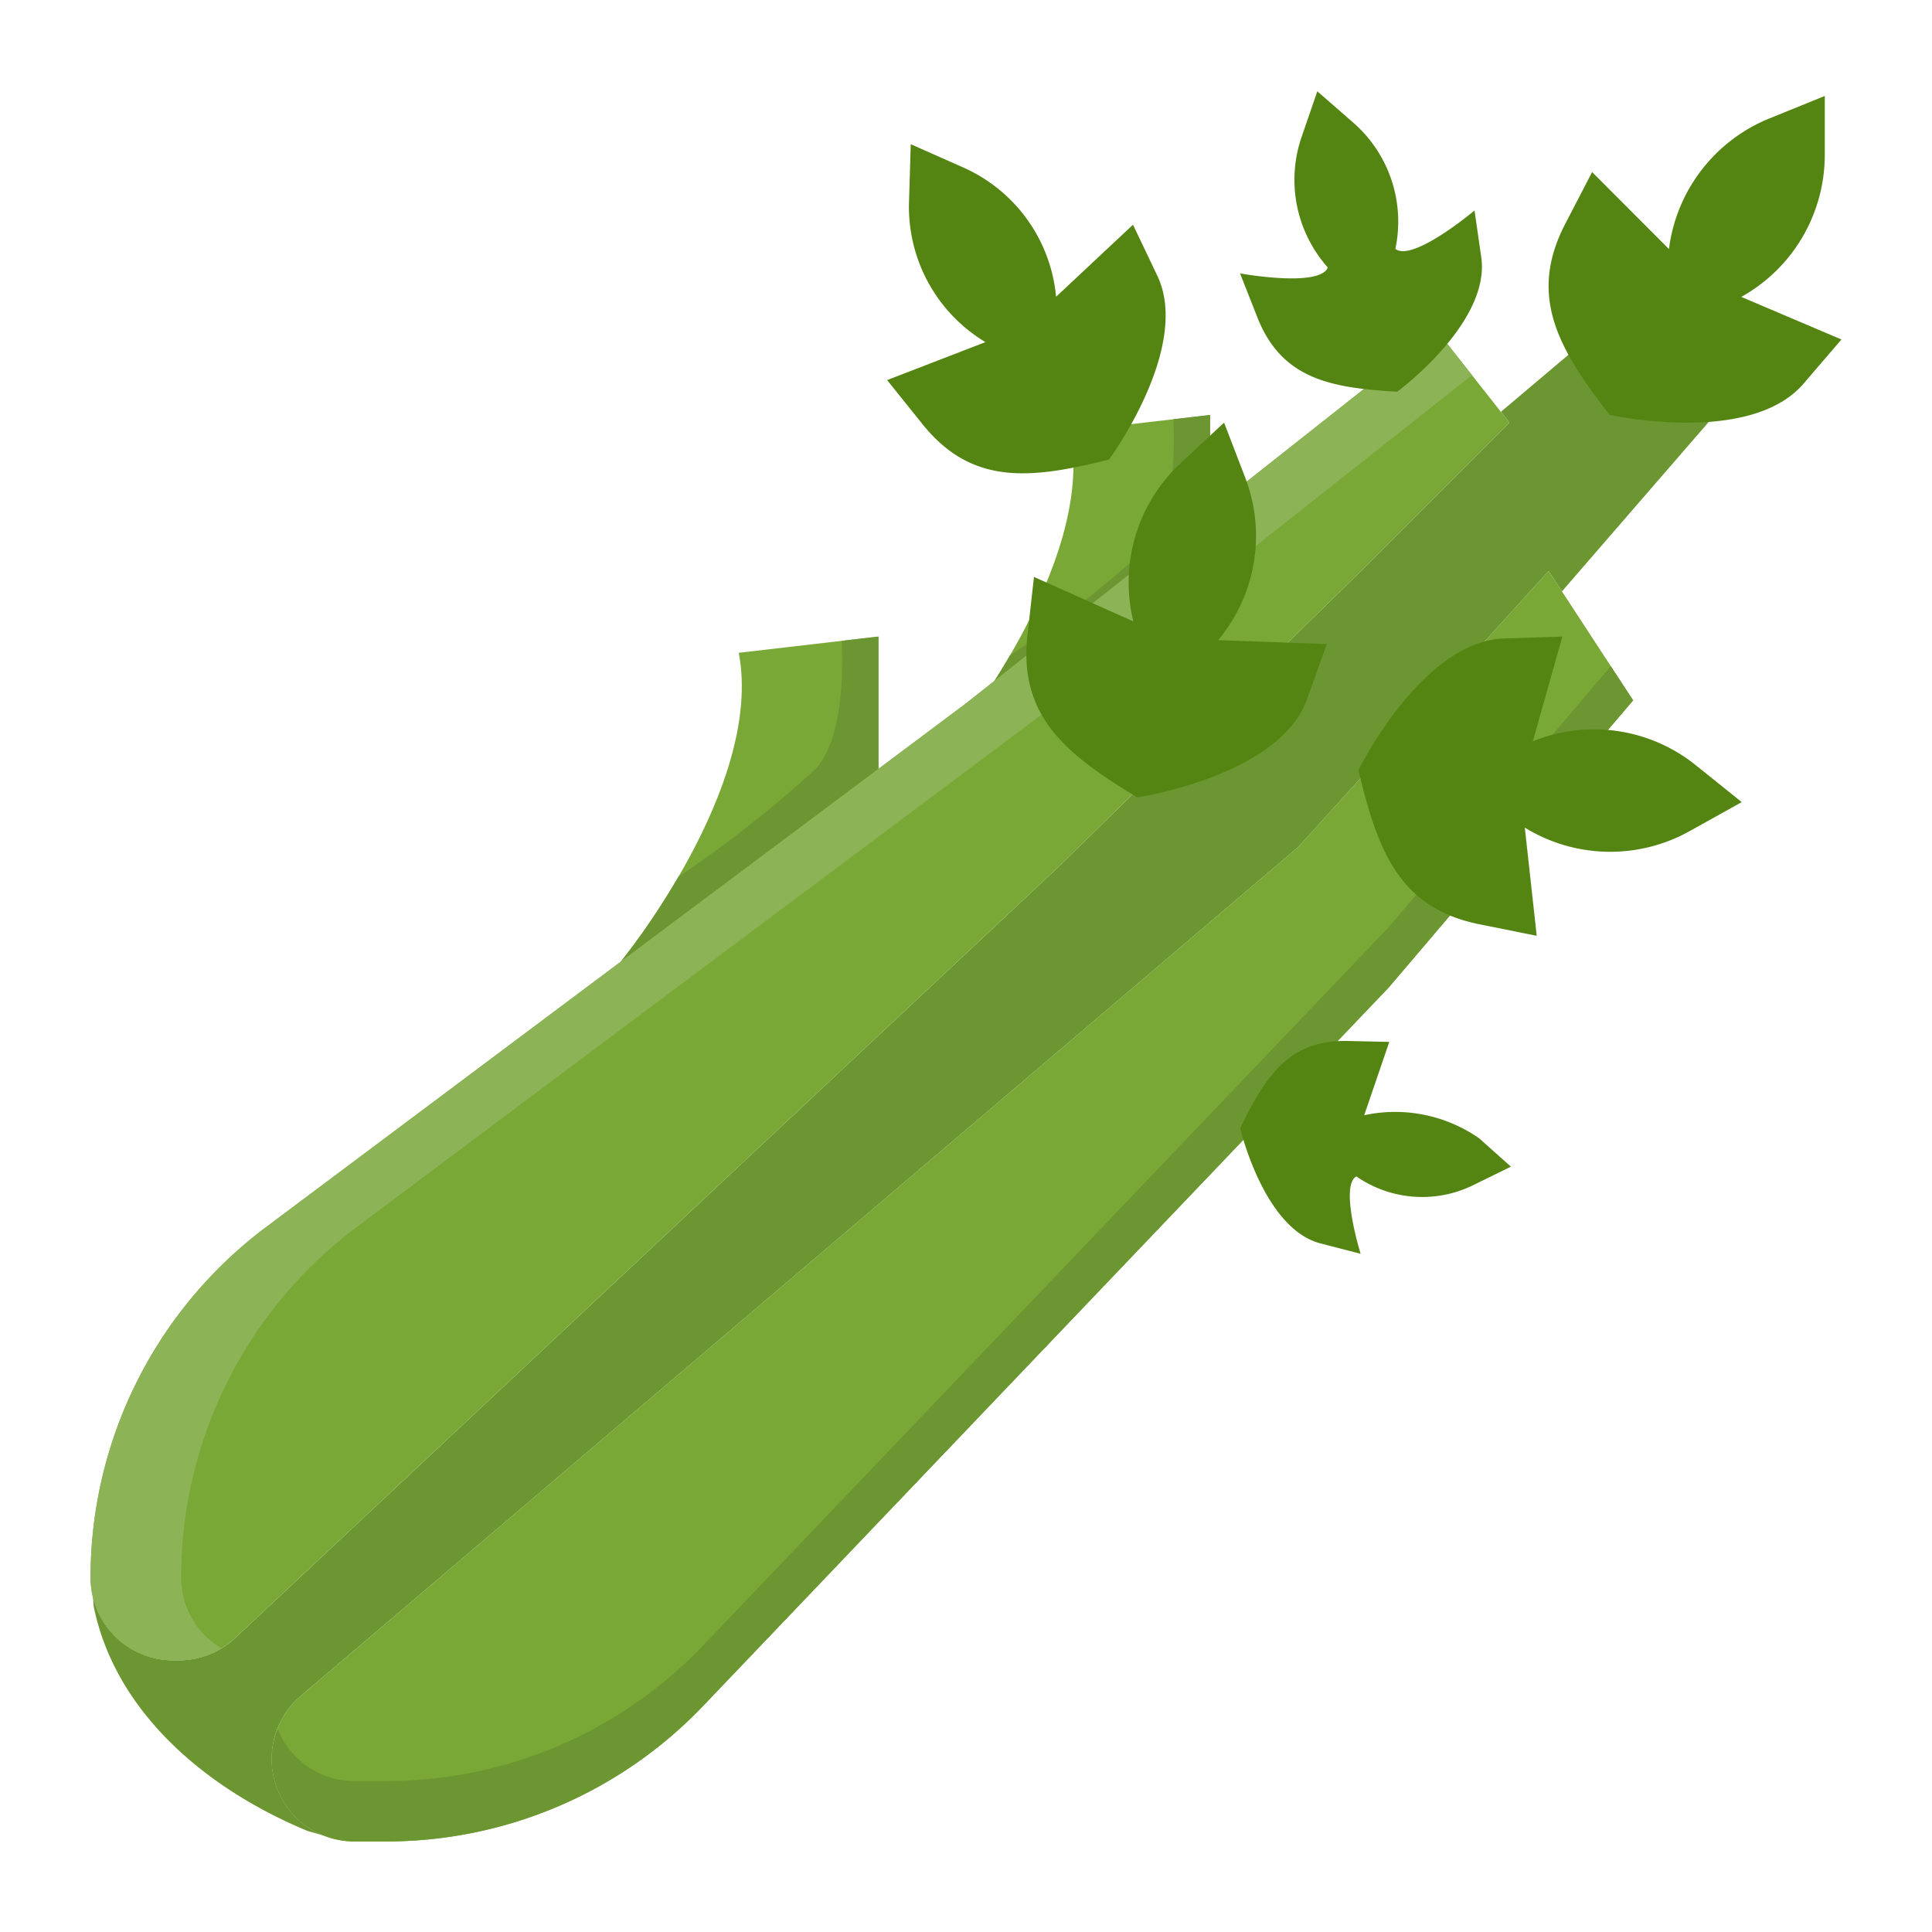 <?xml version="1.0" encoding="UTF-8" standalone="no"?> <svg id="Layer_1" data-name="Layer 1" xmlns="http://www.w3.org/2000/svg" viewBox="0 0 64 64"><defs><style>.cls-1{fill:#79a837;}.cls-2{fill:#6c9631;}.cls-3{fill:#8db357;}.cls-4{fill:#548513;}</style></defs><path class="cls-1" d="M40.087,13.746l-4.628.538c.851,4.418-3.907,10.235-3.908,10.235l8.536-6.386Z"/><path class="cls-2" d="M37.989,18.15a39.154,39.154,0,0,1-4.531,3.558,24.09,24.09,0,0,1-1.907,2.811l8.536-6.386V13.746l-1.214.141C38.932,15.41,38.81,17.277,37.989,18.15Z"/><path class="cls-1" d="M51.3,18.915,43,28.064,9.963,56.181A2.733,2.733,0,0,0,9,58.264H9A2.736,2.736,0,0,0,11.736,61H12.8a14.5,14.5,0,0,0,10.488-4.485L46,32.716,54.1,23.2Z"/><path class="cls-2" d="M9,58.264H9a2.735,2.735,0,0,1,.963-2.083L43,28.064l8.3-9.149.442.675,5.415-6.251-3.507-3.017L49.72,13.641,50,14l-4.917,4.917L35,28.776,7.789,54.261A2.736,2.736,0,0,1,5.919,55H5.736a2.733,2.733,0,0,1-2.659-2.115c.011.047.016.279.035.369.733,3.517,3.776,6.034,7.081,7.4,0,0,.28.079.53.152A2.732,2.732,0,0,1,9,58.264Z"/><path class="cls-2" d="M46,30.716l-22.715,23.8A14.5,14.5,0,0,1,12.8,59H11.736A2.731,2.731,0,0,1,9.2,57.276a2.721,2.721,0,0,0-.2.988H9A2.736,2.736,0,0,0,11.736,61H12.8a14.5,14.5,0,0,0,10.488-4.485L46,32.716,54.1,23.2l-.74-1.131Z"/><path class="cls-1" d="M29.1,21.087l-4.628.538c.851,4.418-3.907,10.235-3.908,10.235L29.1,25.474Z"/><path class="cls-1" d="M50,14l-4.917,4.917L35,28.776,7.789,54.261A2.736,2.736,0,0,1,5.919,55H5.736A2.736,2.736,0,0,1,3,52.264H3A14.507,14.507,0,0,1,8.816,40.648L32,23.3,47.61,10.967Z"/><path class="cls-2" d="M27,25.491a39.264,39.264,0,0,1-4.531,3.558,23.8,23.8,0,0,1-1.907,2.811L29.1,25.474V21.087l-1.214.141C27.943,22.751,27.821,24.618,27,25.491Z"/><path class="cls-3" d="M6,52.264H6a14.507,14.507,0,0,1,5.816-11.616L35,23.3,48.762,12.427l-1.152-1.46L32,23.3,8.816,40.648A14.507,14.507,0,0,0,3,52.264H3A2.736,2.736,0,0,0,5.736,55h.183a2.726,2.726,0,0,0,1.413-.4A2.723,2.723,0,0,1,6,52.264Z"/><path class="cls-4" d="M34.037,21.03c-.306,2.709,1.3,3.97,3.636,5.383,0,0,4.708-.693,5.628-3.26l.651-1.818-3.6-.129a5.384,5.384,0,0,0,.9-5.378L40.549,14,39.1,15.353a5.4,5.4,0,0,0-1.557,5.231l-3.291-1.473Z"/><path class="cls-4" d="M60.448,5.136V3.179l-1.835.745a5.4,5.4,0,0,0-3.327,4.327L52.741,5.7l-.889,1.713c-1.256,2.42-.2,4.174,1.466,6.328,0,0,4.645,1.039,6.423-1.028L61,11.246,57.682,9.835A5.383,5.383,0,0,0,60.448,5.136Z"/><path class="cls-4" d="M55.968,27.534l1.73-.963-1.526-1.225a5.379,5.379,0,0,0-5.395-.789l.979-3.47-1.93.063C47.1,21.241,45,25.511,45,25.511c.632,2.652,1.34,4.571,4.013,5.108L50.906,31l-.395-3.584A5.4,5.4,0,0,0,55.968,27.534Z"/><path class="cls-4" d="M30.557,14.049c1.653,2.059,3.618,1.813,6.18,1.175,0,0,2.736-3.709,1.6-6.092l-.805-1.688L34.984,9.831A5.208,5.208,0,0,0,31.9,5.544L30.17,4.777l-.058,1.917a5.227,5.227,0,0,0,2.532,4.639l-3.257,1.258Z"/><path class="cls-4" d="M41.079,9.057l.571,1.452c.807,2.05,2.434,2.341,4.634,2.467,0,0,3.1-2.278,2.784-4.459l-.223-1.544S46.8,8.694,46.223,8.244a4.349,4.349,0,0,0-1.393-4.18l-1.192-1.04-.521,1.513a4.367,4.367,0,0,0,.869,4.325C43.711,9.536,41.079,9.057,41.079,9.057Z"/><path class="cls-4" d="M48.8,39.261l1.251-.614L49,37.709a4.866,4.866,0,0,0-3.809-.766l.831-2.429-1.374-.03c-1.94-.042-2.714,1.145-3.565,2.889,0,0,.779,3.33,2.658,3.816l1.331.344s-.7-2.25-.141-2.563A3.832,3.832,0,0,0,48.8,39.261Z"/></svg>